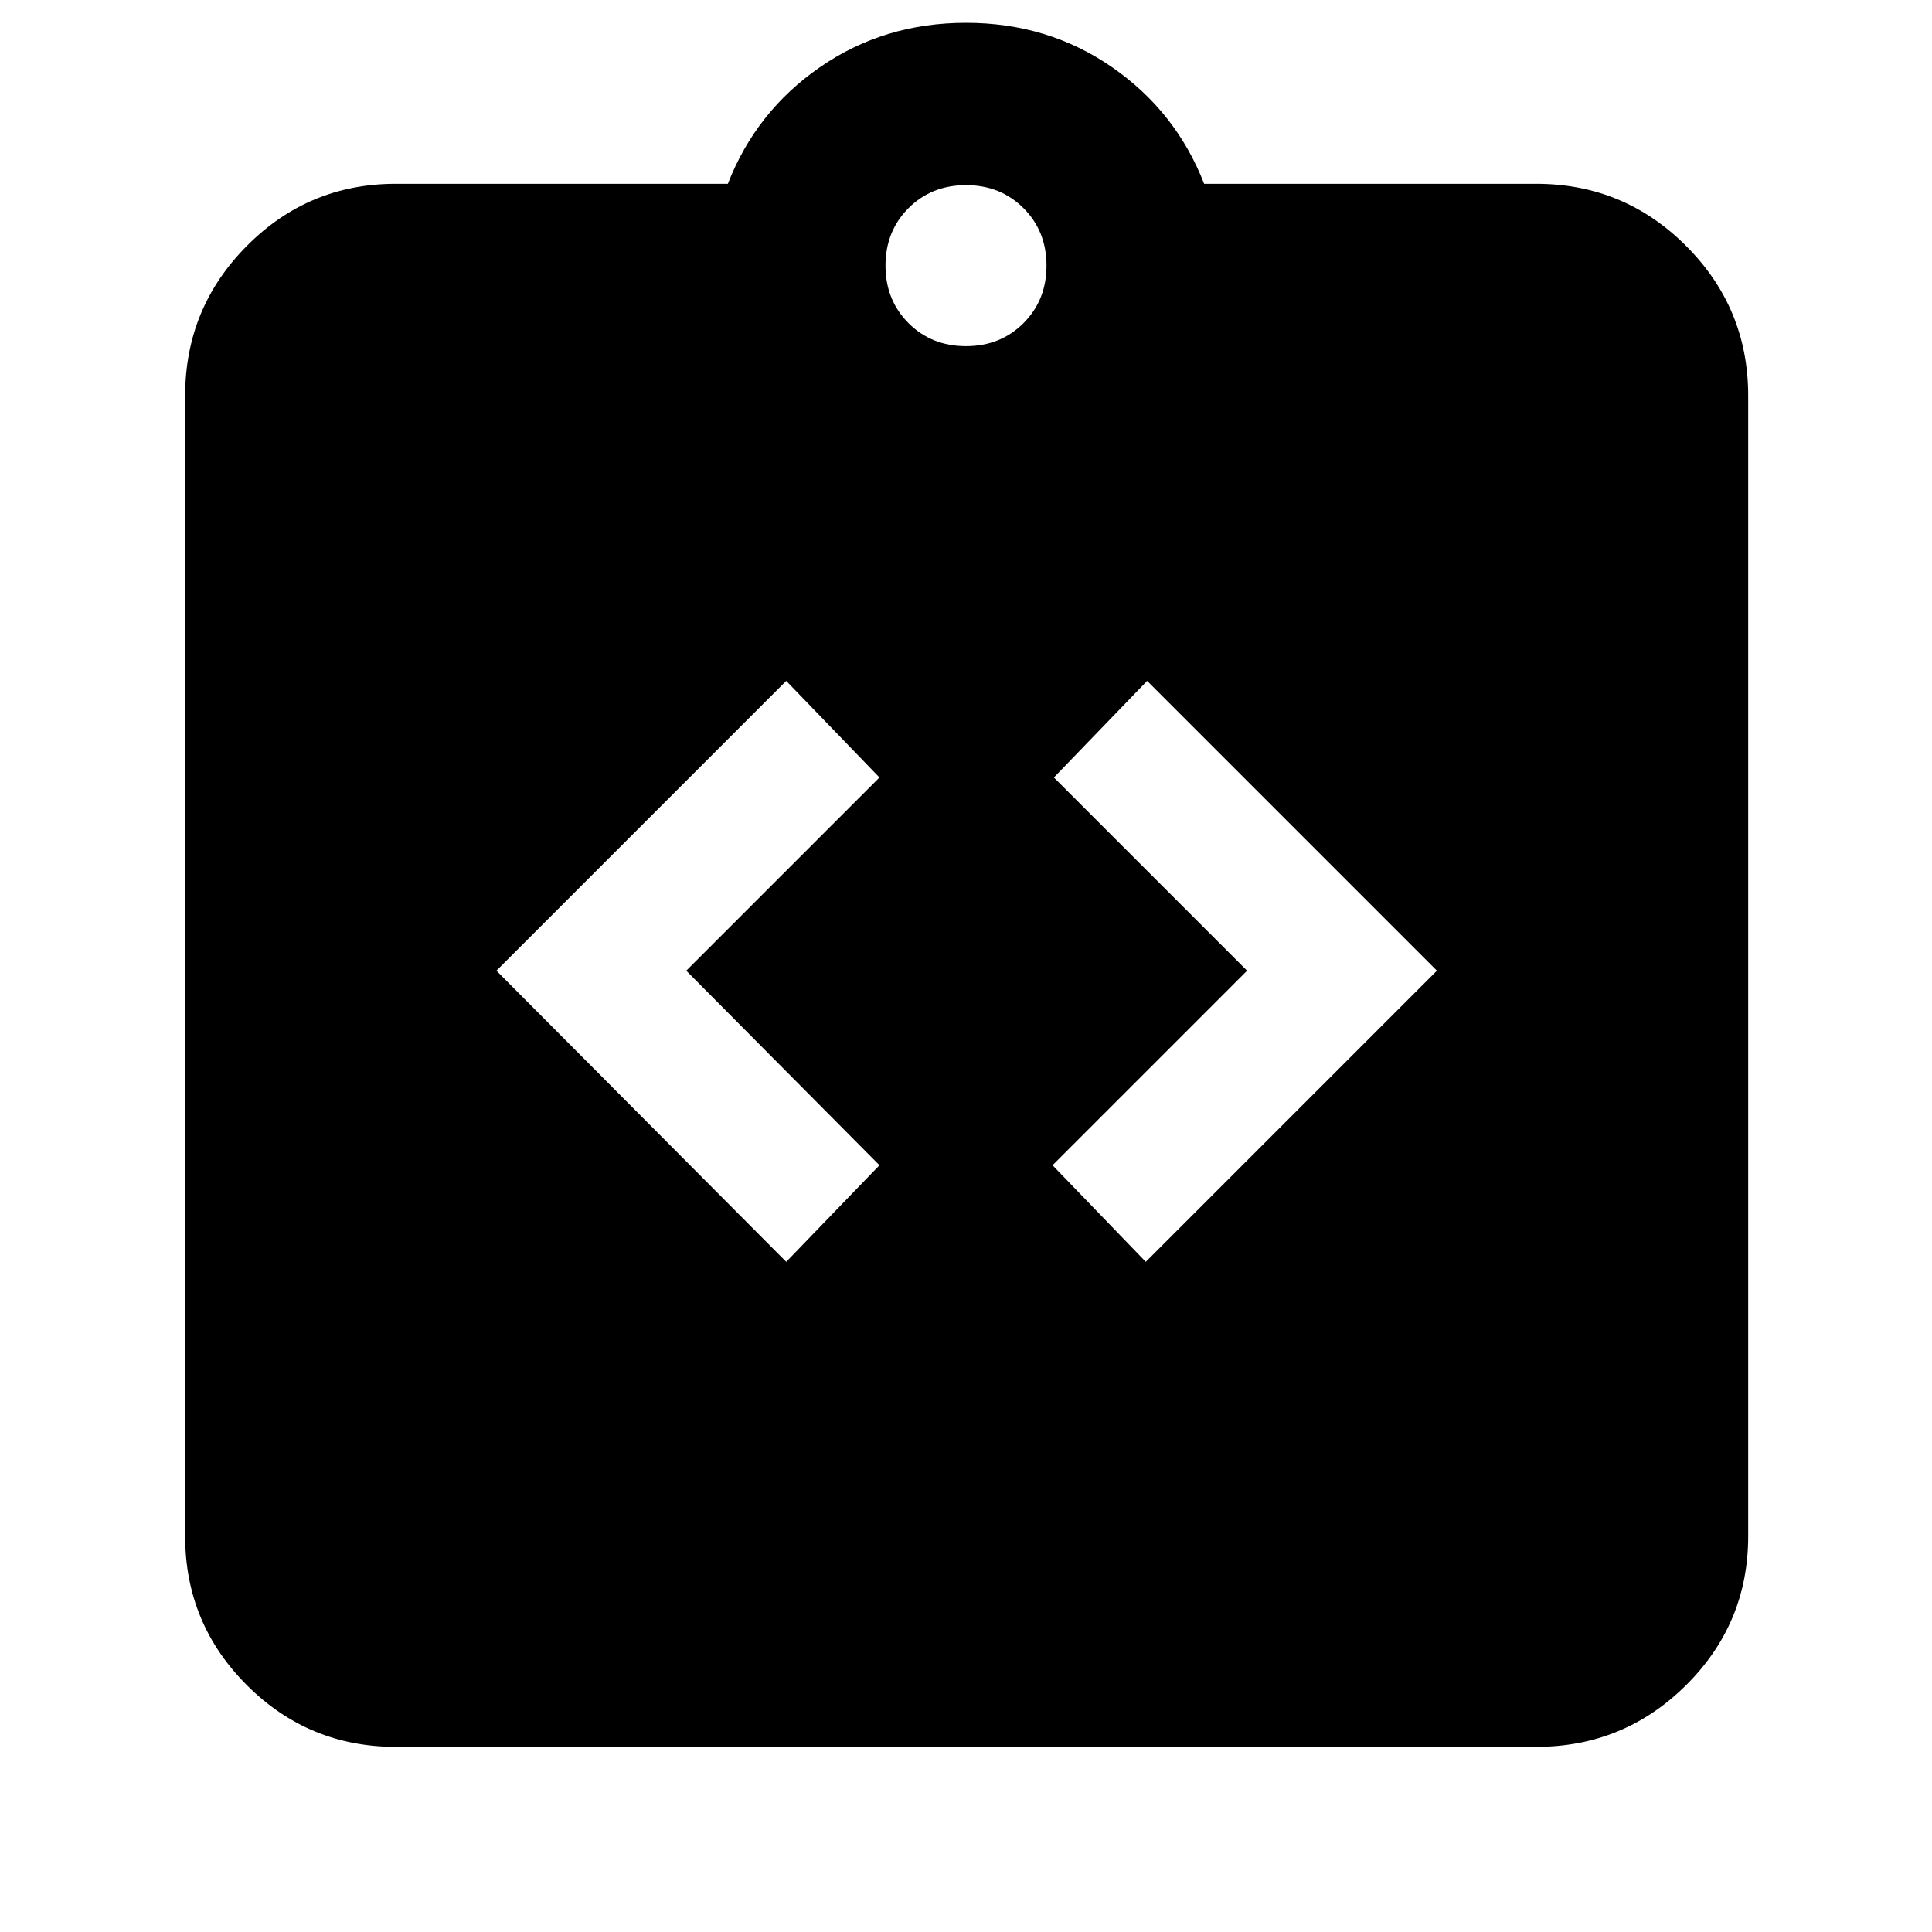<svg xmlns="http://www.w3.org/2000/svg" height="40" viewBox="0 -960 960 960" width="40"><path d="M390.67-333 437-381l-96-96.67 96-96-46.33-48-144 144 144 144.67Zm178.66 0L714-477.67l-144-144-46.33 48 96 96L523-381l46.33 48ZM196.67-92q-43.35 0-74.01-30.66Q92-153.32 92-196.67v-566.66q0-43.62 30.66-74.48 30.66-30.86 74.01-30.86h165q14-36 45.83-58t72.5-22q40.67 0 72.5 22t45.83 58h165q43.62 0 74.48 30.86 30.86 30.86 30.86 74.48v566.66q0 43.35-30.86 74.01Q806.95-92 763.33-92H196.67ZM480-788q17.13 0 28.57-11.43Q520-810.87 520-828q0-17.13-11.43-28.57Q497.13-868 480-868q-17.13 0-28.57 11.43Q440-845.13 440-828q0 17.13 11.43 28.57Q462.87-788 480-788Z"/></svg>